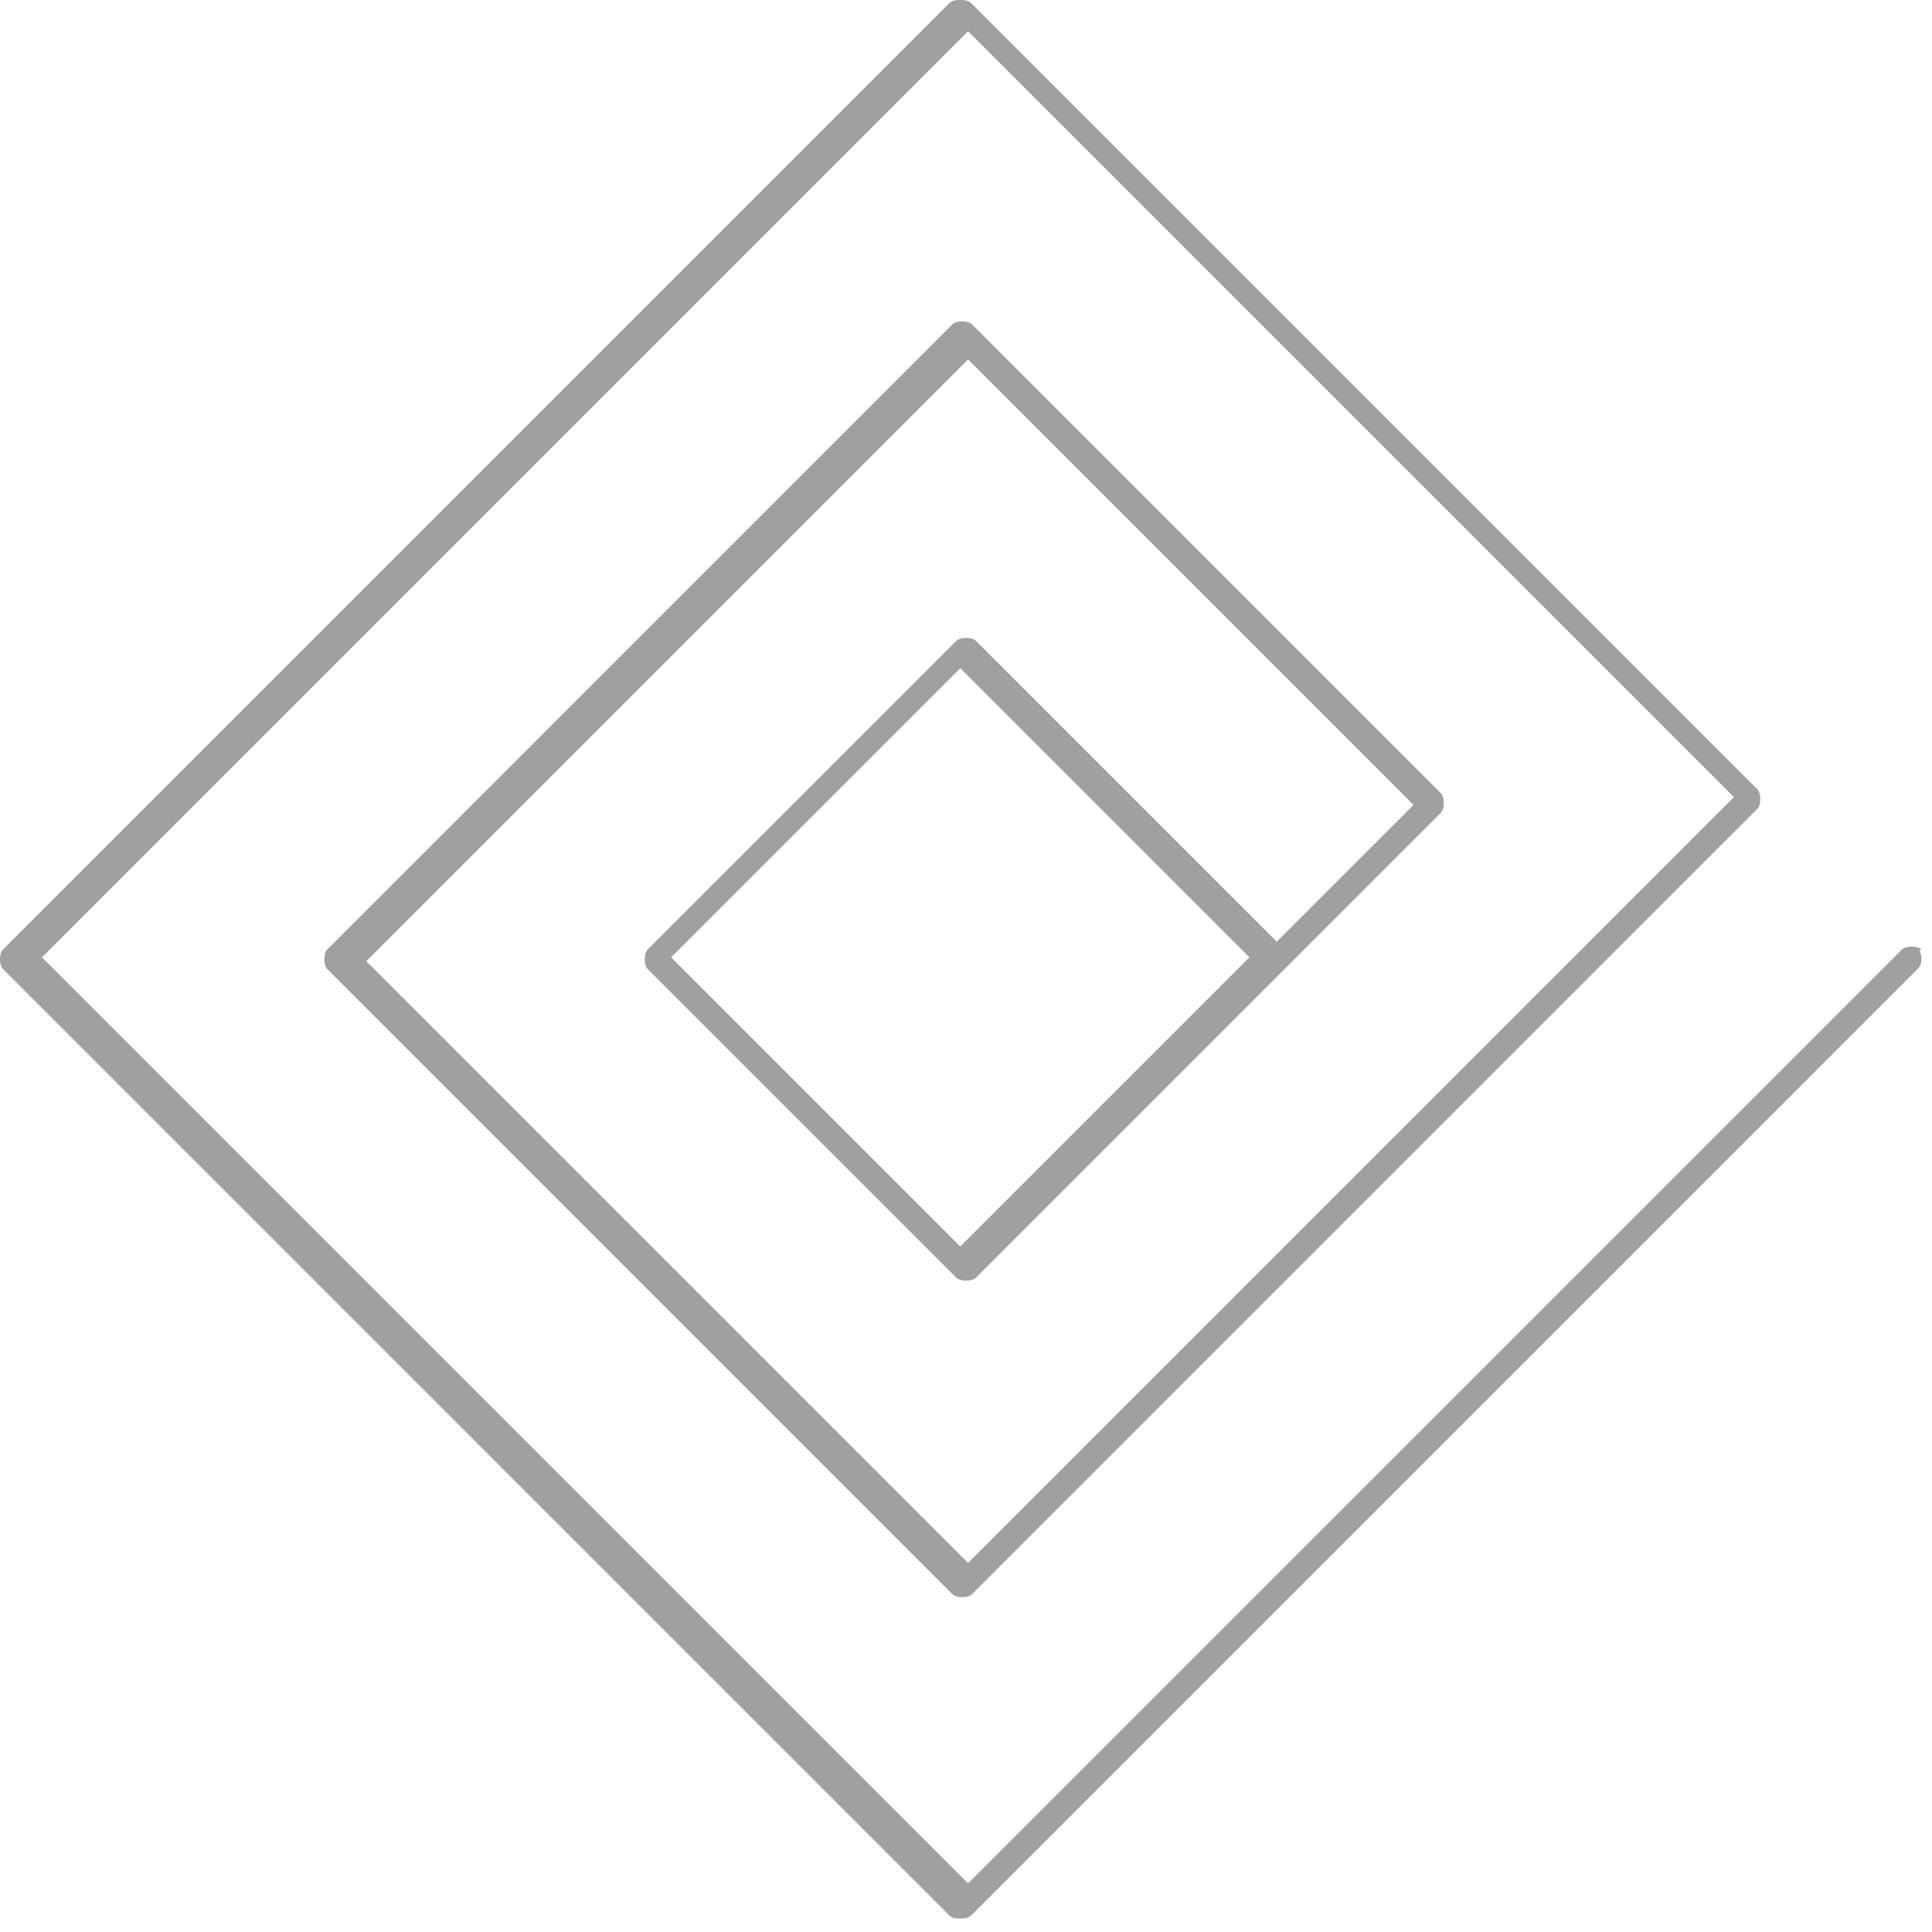 <svg width="85" height="85" viewBox="0 0 85 85" fill="none" xmlns="http://www.w3.org/2000/svg">
<path d="M84.537 42.118C84.537 42.29 84.537 42.462 84.365 42.634L42.763 84.237C42.591 84.408 42.419 84.408 42.247 84.408C42.075 84.408 41.903 84.408 41.731 84.237L0.129 42.634C-0.043 42.462 -0.043 41.946 0.129 41.775L41.731 0.172C41.903 8.97211e-05 42.075 8.20842e-05 42.247 8.20767e-05C42.419 8.20691e-05 42.591 8.9691e-05 42.763 0.172L77.317 34.726C77.489 34.898 77.489 35.414 77.317 35.586L42.763 70.14C42.591 70.312 42.075 70.312 41.903 70.14L14.398 42.634C14.226 42.462 14.226 41.946 14.398 41.775L41.903 14.269C42.075 14.097 42.591 14.097 42.763 14.269L63.392 34.898C63.564 35.07 63.564 35.586 63.392 35.758L56.516 42.634L42.935 56.215C42.763 56.387 42.247 56.387 42.075 56.215L28.494 42.634C28.322 42.462 28.322 41.946 28.494 41.775L42.075 28.194C42.247 28.022 42.763 28.022 42.935 28.194L56.172 41.431L62.189 35.414L42.591 15.816L16.117 42.29L42.591 68.764L76.286 35.07L42.591 1.375L1.848 42.118L42.591 82.861L83.678 41.775C83.85 41.603 84.365 41.603 84.537 41.775C84.365 41.775 84.537 41.946 84.537 42.118ZM42.247 54.84L54.969 42.118L42.247 29.397L29.526 42.118L42.247 54.84Z" fill="#424242" fill-opacity="0.5"/>
</svg>
